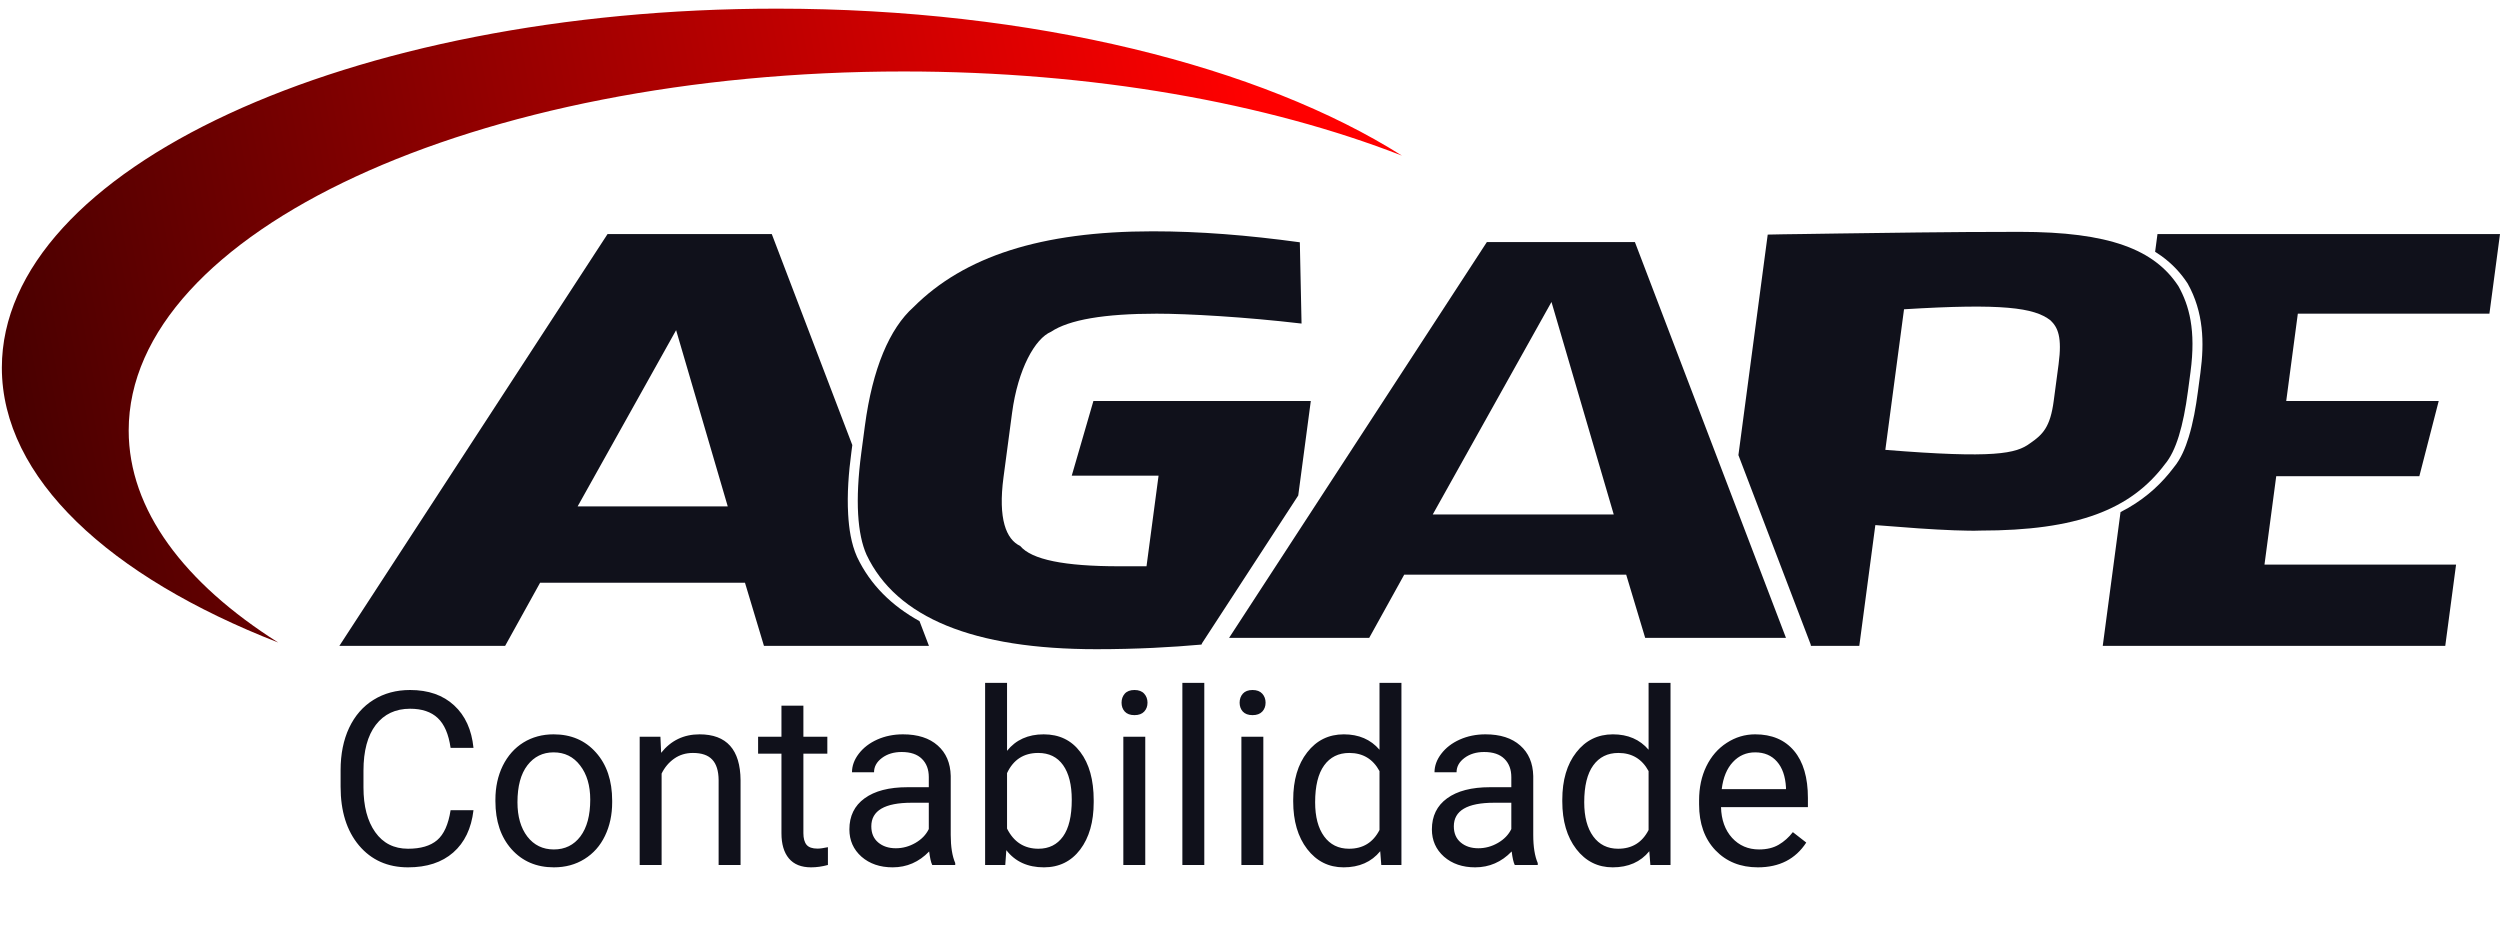 <svg width="267" height="99" viewBox="0 0 267 99" fill="none" xmlns="http://www.w3.org/2000/svg">
<path fill-rule="evenodd" clip-rule="evenodd" d="M99.213 68.982L98.205 66.339C95.275 64.719 92.958 62.487 91.534 59.483C91.532 59.478 91.53 59.474 91.528 59.469C90.895 58.045 90.669 56.429 90.584 54.944C90.457 52.73 90.637 50.473 90.93 48.269L91.027 47.534L82.426 24.997H64.887L36.241 68.982H53.946L57.682 62.237H79.564L81.591 68.982H99.213V68.982ZM77.724 54.086H61.689L72.209 35.26L77.724 54.086H77.724Z" fill="#10111B"/>
<path d="M139.994 42.825H124.209H116.776L114.463 50.801H123.734L122.448 60.478H121.195H119.524C113.678 60.478 110.18 59.774 108.955 58.308C107.462 57.604 106.581 55.434 107.174 50.977L108.086 44.116C108.717 39.365 110.566 36.14 112.246 35.436C114.171 34.146 117.932 33.501 123.528 33.501C126.868 33.501 133.002 33.852 139.005 34.556L138.822 25.877C133.245 25.114 128.121 24.704 123.11 24.704C111.167 24.704 102.958 27.401 97.564 32.797C95.004 35.084 93.183 39.365 92.372 45.465L91.99 48.338C91.304 53.499 91.581 57.077 92.545 59.246C95.741 65.991 103.982 69.334 117.095 69.334C121.409 69.334 125.154 69.124 128.315 68.841C128.331 68.783 128.358 68.727 128.394 68.671L138.652 52.919L138.934 50.801L139.3 48.045L139.994 42.825V42.825Z" fill="#10111B"/>
<path fill-rule="evenodd" clip-rule="evenodd" d="M190.741 68.123L174.609 25.856H158.795L131.267 68.123H146.232L149.968 61.378H173.678L175.705 68.123H190.741ZM172.347 54.944H153.017L165.698 32.251L172.347 54.944Z" fill="#10111B"/>
<path fill-rule="evenodd" clip-rule="evenodd" d="M232.658 30.568C230.09 26.639 225.244 24.762 215.724 24.762C207.706 24.762 201.092 24.88 196.324 24.938C193.56 24.997 191.055 24.997 188.792 25.055L185.662 48.606L193.365 68.788C193.389 68.853 193.402 68.918 193.403 68.982H198.572L200.286 56.08C201.941 56.197 203.512 56.314 204.917 56.431C207.482 56.607 210.223 56.725 211.483 56.666C221.84 56.666 227.564 54.437 231.218 49.57C232.407 48.162 233.176 45.523 233.674 41.77L233.947 39.717C234.54 35.26 233.805 32.621 232.658 30.568H232.658ZM219.858 38.896L219.336 42.825C218.97 45.582 218.192 46.403 216.815 47.341C215.331 48.455 213.005 48.983 201.354 48.045L203.35 33.031C213.875 32.386 217.237 32.855 218.979 34.204C219.796 34.967 220.24 36.022 219.858 38.896V38.896Z" fill="#10111B"/>
<path fill-rule="evenodd" clip-rule="evenodd" d="M245.408 33.501H265.87L267 24.997H230.419L230.167 26.891C230.39 27.03 230.608 27.175 230.82 27.326C232.008 28.179 232.919 29.175 233.626 30.256C233.635 30.27 233.642 30.281 233.649 30.295C235.346 33.331 235.435 36.576 235.008 39.787L234.735 41.839C234.52 43.46 234.238 45.116 233.746 46.708C233.416 47.776 232.943 48.986 232.148 49.935C230.92 51.567 229.37 53.039 227.336 54.221C227.054 54.385 226.766 54.541 226.473 54.689L224.573 68.982H261.154L262.308 60.302H241.846L243.101 50.86H258.385L260.455 42.825H244.169L245.408 33.501L245.408 33.501Z" fill="#10111B"/>
<path fill-rule="evenodd" clip-rule="evenodd" d="M82.951 0.924C110.371 0.924 134.672 7.105 149.73 16.622C135.34 11.014 116.772 7.633 96.497 7.633C50.794 7.633 13.744 24.801 13.744 45.978C13.744 54.45 19.677 62.278 29.718 68.624C11.671 61.59 0.198 51.051 0.198 39.269C0.198 18.091 37.248 0.924 82.951 0.924L82.951 0.924Z" fill="url(#paint0_linear_5_204)"/>
<path d="M50.568 86.53C50.34 88.48 49.618 89.986 48.403 91.05C47.196 92.105 45.588 92.632 43.579 92.632C41.402 92.632 39.655 91.852 38.338 90.29C37.03 88.729 36.376 86.64 36.376 84.023V82.251C36.376 80.537 36.68 79.031 37.287 77.731C37.903 76.431 38.773 75.435 39.895 74.743C41.018 74.043 42.318 73.692 43.795 73.692C45.753 73.692 47.323 74.241 48.504 75.338C49.686 76.427 50.374 77.938 50.568 79.871H48.124C47.913 78.402 47.453 77.339 46.745 76.68C46.044 76.022 45.061 75.693 43.795 75.693C42.242 75.693 41.022 76.267 40.136 77.415C39.258 78.562 38.819 80.196 38.819 82.314V84.099C38.819 86.1 39.237 87.691 40.072 88.872C40.908 90.054 42.077 90.645 43.579 90.645C44.93 90.645 45.964 90.341 46.681 89.733C47.407 89.117 47.888 88.049 48.124 86.53H50.568ZM52.91 85.403C52.91 84.061 53.172 82.854 53.695 81.782C54.227 80.711 54.961 79.883 55.898 79.301C56.843 78.719 57.919 78.427 59.126 78.427C60.992 78.427 62.498 79.073 63.646 80.365C64.802 81.656 65.38 83.374 65.38 85.517V85.682C65.38 87.015 65.123 88.214 64.608 89.277C64.102 90.332 63.372 91.155 62.418 91.746C61.473 92.337 60.384 92.632 59.152 92.632C57.295 92.632 55.788 91.987 54.632 90.695C53.484 89.404 52.91 87.695 52.91 85.568V85.403ZM55.265 85.682C55.265 87.201 55.615 88.421 56.316 89.341C57.025 90.261 57.97 90.721 59.152 90.721C60.342 90.721 61.287 90.256 61.987 89.328C62.688 88.391 63.038 87.083 63.038 85.403C63.038 83.901 62.68 82.686 61.962 81.757C61.253 80.82 60.308 80.352 59.126 80.352C57.97 80.352 57.037 80.812 56.328 81.732C55.619 82.652 55.265 83.969 55.265 85.682ZM70.533 78.681L70.609 80.403C71.656 79.086 73.023 78.427 74.711 78.427C77.606 78.427 79.066 80.061 79.092 83.327V92.379H76.749V83.314C76.741 82.327 76.513 81.597 76.066 81.124C75.627 80.651 74.939 80.415 74.002 80.415C73.243 80.415 72.576 80.618 72.002 81.023C71.428 81.428 70.981 81.96 70.66 82.618V92.379H68.318V78.681H70.533ZM85.802 75.364V78.681H88.359V80.491H85.802V88.986C85.802 89.535 85.915 89.948 86.143 90.227C86.371 90.497 86.76 90.632 87.308 90.632C87.578 90.632 87.95 90.581 88.422 90.48V92.379C87.806 92.548 87.207 92.632 86.624 92.632C85.578 92.632 84.789 92.316 84.257 91.683C83.725 91.05 83.459 90.151 83.459 88.986V80.491H80.965V78.681H83.459V75.364H85.802ZM99.563 92.379C99.428 92.109 99.319 91.628 99.234 90.936C98.145 92.067 96.846 92.632 95.335 92.632C93.984 92.632 92.874 92.252 92.005 91.493C91.144 90.725 90.714 89.754 90.714 88.581C90.714 87.155 91.254 86.049 92.334 85.264C93.423 84.471 94.951 84.074 96.917 84.074H99.196V82.998C99.196 82.179 98.951 81.529 98.462 81.048C97.972 80.559 97.251 80.314 96.297 80.314C95.461 80.314 94.761 80.525 94.195 80.947C93.63 81.369 93.347 81.879 93.347 82.479H90.992C90.992 81.795 91.233 81.137 91.714 80.504C92.203 79.862 92.862 79.356 93.689 78.985C94.525 78.613 95.44 78.427 96.436 78.427C98.014 78.427 99.251 78.824 100.146 79.618C101.04 80.403 101.505 81.487 101.538 82.871V89.176C101.538 90.434 101.699 91.434 102.019 92.177V92.379H99.563ZM95.677 90.594C96.411 90.594 97.107 90.404 97.766 90.024C98.424 89.644 98.901 89.151 99.196 88.543V85.733H97.36C94.491 85.733 93.056 86.572 93.056 88.252C93.056 88.986 93.301 89.56 93.79 89.974C94.28 90.387 94.909 90.594 95.677 90.594ZM116.807 85.682C116.807 87.775 116.326 89.459 115.363 90.733C114.401 91.999 113.11 92.632 111.489 92.632C109.759 92.632 108.421 92.02 107.476 90.797L107.362 92.379H105.21V72.933H107.552V80.187C108.497 79.014 109.801 78.427 111.464 78.427C113.127 78.427 114.431 79.056 115.376 80.314C116.33 81.572 116.807 83.293 116.807 85.479V85.682ZM114.464 85.416C114.464 83.821 114.156 82.588 113.54 81.719C112.924 80.85 112.038 80.415 110.882 80.415C109.337 80.415 108.227 81.133 107.552 82.567V88.492C108.269 89.927 109.388 90.645 110.907 90.645C112.029 90.645 112.903 90.21 113.528 89.341C114.152 88.471 114.464 87.163 114.464 85.416ZM122.314 92.379H119.972V78.681H122.314V92.379ZM119.782 75.047C119.782 74.667 119.896 74.347 120.124 74.085C120.36 73.823 120.706 73.692 121.162 73.692C121.618 73.692 121.964 73.823 122.2 74.085C122.436 74.347 122.554 74.667 122.554 75.047C122.554 75.427 122.436 75.743 122.2 75.997C121.964 76.25 121.618 76.376 121.162 76.376C120.706 76.376 120.36 76.25 120.124 75.997C119.896 75.743 119.782 75.427 119.782 75.047ZM128.619 92.379H126.277V72.933H128.619V92.379ZM134.924 92.379H132.581V78.681H134.924V92.379ZM132.391 75.047C132.391 74.667 132.505 74.347 132.733 74.085C132.97 73.823 133.316 73.692 133.771 73.692C134.227 73.692 134.573 73.823 134.81 74.085C135.046 74.347 135.164 74.667 135.164 75.047C135.164 75.427 135.046 75.743 134.81 75.997C134.573 76.25 134.227 76.376 133.771 76.376C133.316 76.376 132.97 76.25 132.733 75.997C132.505 75.743 132.391 75.427 132.391 75.047ZM138.114 85.416C138.114 83.314 138.612 81.626 139.608 80.352C140.604 79.069 141.908 78.427 143.52 78.427C145.123 78.427 146.394 78.976 147.331 80.073V72.933H149.673V92.379H147.521L147.407 90.911C146.47 92.058 145.166 92.632 143.495 92.632C141.908 92.632 140.612 91.983 139.608 90.683C138.612 89.383 138.114 87.686 138.114 85.593V85.416ZM140.456 85.682C140.456 87.235 140.777 88.45 141.418 89.328C142.06 90.206 142.946 90.645 144.077 90.645C145.562 90.645 146.647 89.978 147.331 88.644V82.352C146.63 81.061 145.554 80.415 144.102 80.415C142.954 80.415 142.06 80.858 141.418 81.745C140.777 82.631 140.456 83.943 140.456 85.682ZM161.776 92.379C161.641 92.109 161.531 91.628 161.447 90.936C160.358 92.067 159.058 92.632 157.547 92.632C156.197 92.632 155.087 92.252 154.218 91.493C153.357 90.725 152.926 89.754 152.926 88.581C152.926 87.155 153.467 86.049 154.547 85.264C155.636 84.471 157.163 84.074 159.13 84.074H161.409V82.998C161.409 82.179 161.164 81.529 160.675 81.048C160.185 80.559 159.463 80.314 158.51 80.314C157.674 80.314 156.974 80.525 156.408 80.947C155.843 81.369 155.56 81.879 155.56 82.479H153.205C153.205 81.795 153.446 81.137 153.927 80.504C154.416 79.862 155.074 79.356 155.902 78.985C156.737 78.613 157.653 78.427 158.649 78.427C160.227 78.427 161.464 78.824 162.358 79.618C163.253 80.403 163.717 81.487 163.751 82.871V89.176C163.751 90.434 163.911 91.434 164.232 92.177V92.379H161.776ZM157.889 90.594C158.624 90.594 159.32 90.404 159.978 90.024C160.637 89.644 161.113 89.151 161.409 88.543V85.733H159.573C156.703 85.733 155.269 86.572 155.269 88.252C155.269 88.986 155.513 89.56 156.003 89.974C156.492 90.387 157.121 90.594 157.889 90.594ZM166.853 85.416C166.853 83.314 167.351 81.626 168.347 80.352C169.343 79.069 170.647 78.427 172.259 78.427C173.862 78.427 175.133 78.976 176.069 80.073V72.933H178.412V92.379H176.259L176.145 90.911C175.209 92.058 173.905 92.632 172.233 92.632C170.647 92.632 169.351 91.983 168.347 90.683C167.351 89.383 166.853 87.686 166.853 85.593V85.416ZM169.195 85.682C169.195 87.235 169.516 88.45 170.157 89.328C170.799 90.206 171.685 90.645 172.816 90.645C174.301 90.645 175.386 89.978 176.069 88.644V82.352C175.369 81.061 174.293 80.415 172.841 80.415C171.693 80.415 170.799 80.858 170.157 81.745C169.516 82.631 169.195 83.943 169.195 85.682ZM187.742 92.632C185.885 92.632 184.375 92.025 183.21 90.809C182.045 89.585 181.463 87.952 181.463 85.91V85.479C181.463 84.12 181.72 82.909 182.235 81.846C182.758 80.774 183.484 79.938 184.413 79.339C185.349 78.731 186.362 78.427 187.451 78.427C189.232 78.427 190.616 79.014 191.604 80.187C192.591 81.361 193.085 83.04 193.085 85.226V86.201H183.805C183.839 87.551 184.231 88.644 184.982 89.48C185.742 90.307 186.704 90.721 187.869 90.721C188.696 90.721 189.397 90.552 189.971 90.214C190.544 89.877 191.047 89.429 191.477 88.872L192.908 89.986C191.76 91.75 190.038 92.632 187.742 92.632ZM187.451 80.352C186.506 80.352 185.712 80.698 185.071 81.39C184.43 82.074 184.033 83.036 183.881 84.277H190.743V84.099C190.675 82.909 190.355 81.989 189.781 81.339C189.207 80.681 188.43 80.352 187.451 80.352Z" fill="#10111B"/>
<defs>
<linearGradient id="paint0_linear_5_204" x1="133.742" y1="10.029" x2="-53.188" y2="45.516" gradientUnits="userSpaceOnUse">
<stop stop-color="#FF0000"/>
<stop offset="1"/>
</linearGradient>
</defs>
</svg>
